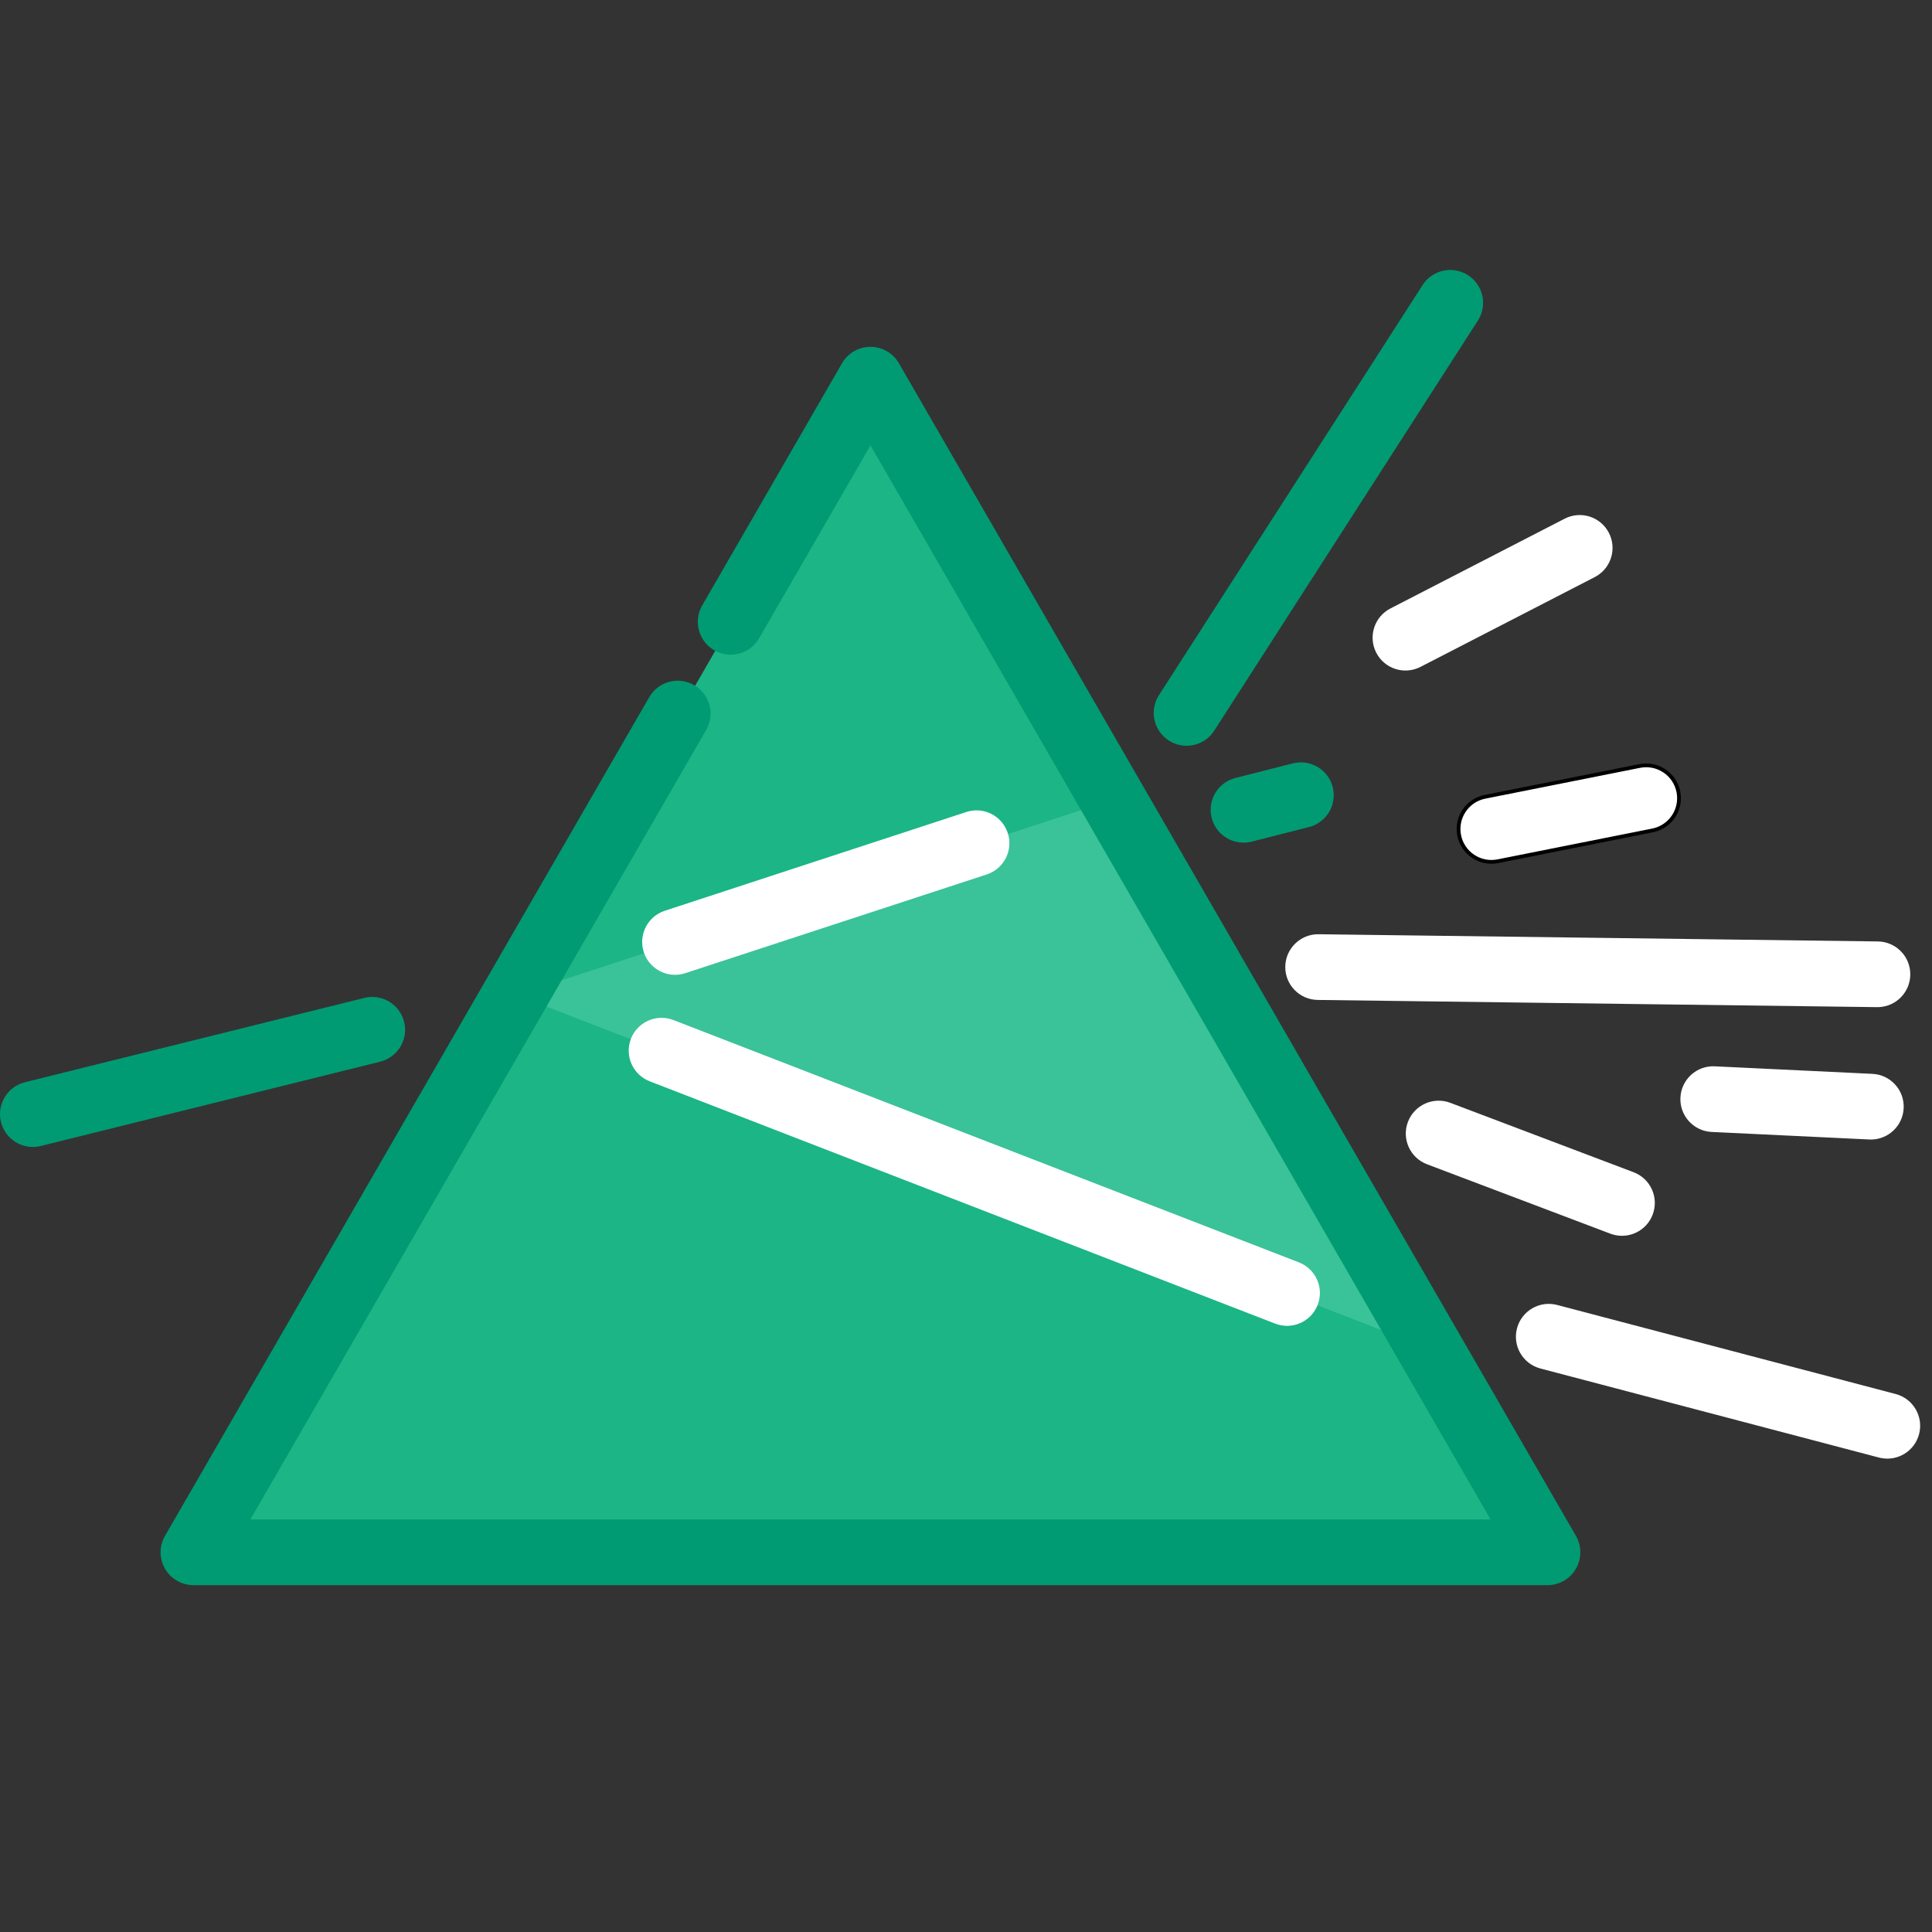 <svg width="512" height="512" xmlns="http://www.w3.org/2000/svg" xml:space="preserve" version="1.1">

 <rect width="100%" height="100%" fill="#333333" stroke="none"/>

 <g>
  <g id="svg_16"/>
  <g id="svg_17"/>
  <g id="svg_18"/>
  <g id="svg_19"/>
  <g id="svg_20"/>
  <g id="svg_21"/>
  <g id="svg_22"/>
  <g id="svg_23"/>
  <g id="svg_24"/>
  <g id="svg_25"/>
  <g id="svg_26"/>
  <g id="svg_27"/>
  <g id="svg_28"/>
  <g id="svg_29"/>
  <g id="svg_30"/>
  <g id="svg_33">
   <polygon id="svg_1" fill="#1BB586" points="230.906,100.851 410.32,411.605 51.492,411.605 "/>
   <polygon id="svg_5" fill="#3AC298" points="378.107,355.819 379.094,357.525 136.893,263.69 295.021,211.898 322.717,259.872   350.412,307.857 350.424,307.857 "/>
   <path style="fill:#009b72" id="svg_6" d="m238.221,96.27c-1.555,-2.694 -4.428,-4.353 -7.539,-4.353s-5.984,1.66 -7.539,4.353l-37.049,64.169c-2.404,4.164 -0.977,9.488 3.186,11.892c4.166,2.404 9.489,0.977 11.892,-3.186l29.51,-51.111l164.336,284.638l-328.673,0l120.79,-209.215c2.404,-4.164 0.977,-9.488 -3.186,-11.892c-4.167,-2.405 -9.49,-0.979 -11.892,3.186l-128.33,222.274c-1.555,2.693 -1.555,6.013 0,8.706c1.555,2.693 4.428,4.353 7.539,4.353l358.83,0c3.111,0 5.984,-1.66 7.539,-4.353s1.555,-6.013 0,-8.706l-179.414,-310.755z"/>
   <path style="fill:#009b72" transform="rotate(-17 337.142 212.675)" id="svg_7" d="m328.896,220.995l15.663,0.749c0.142,0.007 0.282,0.01 0.423,0.01c4.617,0 8.466,-3.628 8.688,-8.29c0.23,-4.802 -3.478,-8.881 -8.28,-9.111l-15.663,-0.749c-4.787,-0.224 -8.882,3.476 -9.112,8.28c-0.228,4.802 3.479,8.881 8.281,9.111z"/>
   <path style="fill:#009b72" transform="rotate(-60 349.394 134.589)" id="svg_8" d="m284.453,140.201l129.051,6.169c0.142,0.007 0.282,0.01 0.423,0.01c4.617,0 8.466,-3.628 8.688,-8.29c0.23,-4.802 -3.478,-8.881 -8.28,-9.111l-129.051,-6.169c-4.806,-0.233 -8.882,3.476 -9.112,8.28c-0.229,4.804 3.479,8.882 8.281,9.111z"/>
   <path style="fill:#fff" transform="rotate(-2 423.428 257.243)" id="svg_11" d="m497.878,252.088l-148.067,-7.081c-4.781,-0.23 -8.882,3.478 -9.112,8.28c-0.23,4.803 3.476,8.882 8.28,9.112l148.067,7.081c0.142,0.007 0.282,0.01 0.423,0.01c4.617,0 8.466,-3.629 8.688,-8.29c0.231,-4.803 -3.477,-8.882 -8.279,-9.112z"/>
   <path style="fill:#fff" transform="rotate(18 405.546 309.595)" id="svg_12" d="m431.074,319.533c0.142,0.007 0.282,0.01 0.423,0.01c4.617,0 8.466,-3.628 8.688,-8.29c0.23,-4.803 -3.476,-8.882 -8.28,-9.112l-51.885,-2.482c-4.788,-0.238 -8.882,3.478 -9.112,8.28c-0.23,4.803 3.476,8.882 8.28,9.112l51.886,2.482z"/>
   <path style="fill:#fff" id="svg_13" d="m496.211,284.583l-41.77,-1.998c-4.801,-0.237 -8.882,3.478 -9.112,8.28c-0.23,4.803 3.476,8.882 8.28,9.112l41.77,1.998c0.142,0.007 0.282,0.01 0.423,0.01c4.617,0 8.466,-3.628 8.688,-8.29c0.231,-4.803 -3.477,-8.882 -8.279,-9.112z"/>
   <path style="fill:#fff" transform="rotate(12 455.296 366.046)" id="svg_14" d="m502.044,359.567l-92.663,-4.433c-4.782,-0.233 -8.882,3.476 -9.112,8.28c-0.23,4.802 3.476,8.882 8.28,9.112l92.663,4.433c0.142,0.007 0.282,0.01 0.423,0.01c4.617,0 8.466,-3.628 8.688,-8.29c0.231,-4.803 -3.477,-8.883 -8.279,-9.112z"/>
   <path style="fill:#fff" transform="rotate(-14 415.743 215.613)" stroke="null" id="svg_31" d="m437.044,207.917l-41.77,-1.998c-4.801,-0.237 -8.882,3.478 -9.112,8.28c-0.23,4.803 3.476,8.882 8.28,9.112l41.77,1.998c0.142,0.007 0.282,0.01 0.423,0.01c4.617,0 8.466,-3.628 8.688,-8.29c0.231,-4.803 -3.477,-8.882 -8.279,-9.112z"/>
   <path style="fill:#fff" transform="rotate(-30 395.546 157.095)" id="svg_32" d="m421.074,167.033c0.142,0.007 0.282,0.01 0.423,0.01c4.617,0 8.466,-3.628 8.688,-8.29c0.23,-4.803 -3.476,-8.882 -8.28,-9.112l-51.885,-2.482c-4.788,-0.238 -8.882,3.478 -9.112,8.28c-0.23,4.803 3.476,8.882 8.28,9.112l51.886,2.482z"/>
   <path style="fill:#fff" id="svg_9" d="m256.084,215.188l-79.904,26.171c-4.57,1.496 -7.061,6.413 -5.565,10.983c1.203,3.669 4.61,5.998 8.273,5.998c0.897,0 1.812,-0.14 2.71,-0.435l79.904,-26.171c4.57,-1.496 7.061,-6.413 5.563,-10.983c-1.496,-4.569 -6.417,-7.06 -10.981,-5.563z"/>
   <path style="fill:#009b72" id="svg_10" d="m107.098,270.807c-1.158,-4.667 -5.878,-7.509 -10.548,-6.35l-89.942,22.344c-4.666,1.16 -7.509,5.882 -6.349,10.548c0.984,3.962 4.535,6.609 8.441,6.609c0.695,0 1.401,-0.084 2.106,-0.259l89.942,-22.344c4.667,-1.16 7.51,-5.882 6.35,-10.548z"/>
   <path style="fill:#fff" id="svg_15" d="m167.203,275.293c-1.738,4.483 0.489,9.526 4.973,11.263l165.757,64.218c1.034,0.4 2.097,0.59 3.142,0.59c3.49,0 6.783,-2.114 8.119,-5.562c1.738,-4.483 -0.489,-9.526 -4.973,-11.263l-165.757,-64.218c-4.485,-1.737 -9.525,0.489 -11.261,4.972z"/>
  </g>
 </g>
</svg>